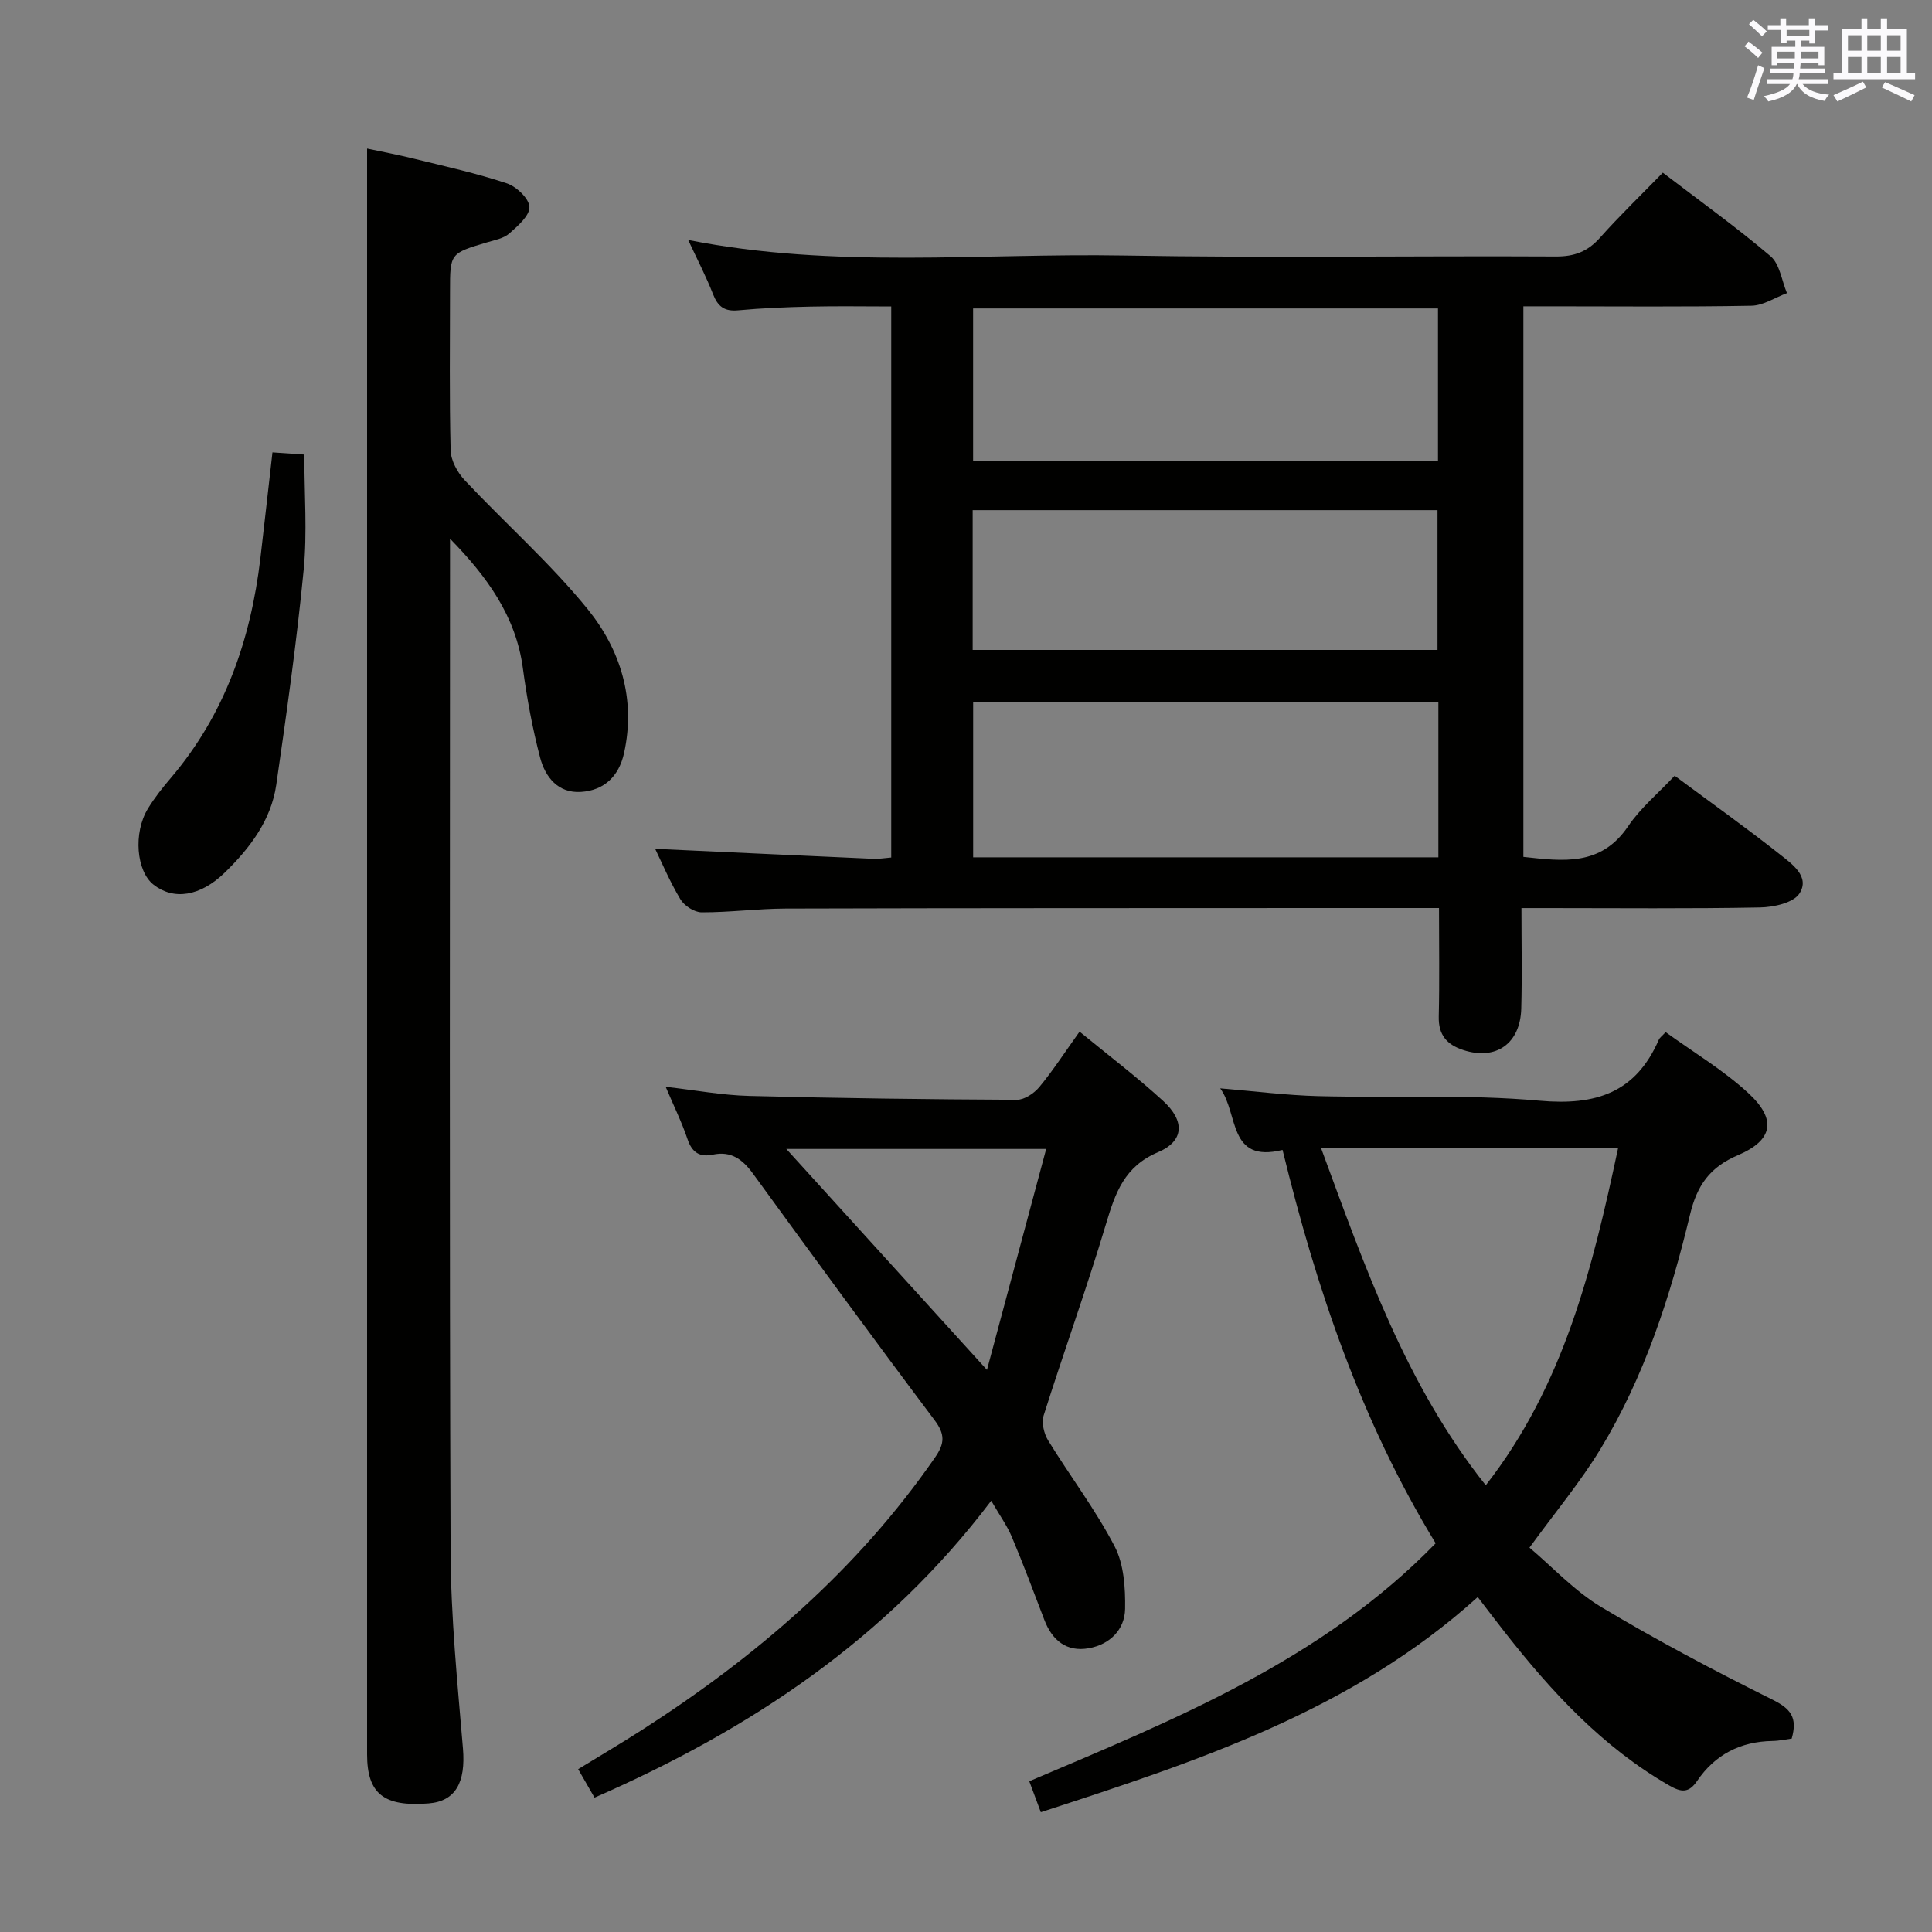 <svg enable-background="new 0 0 400 400" viewBox="0 0 400 400" xmlns="http://www.w3.org/2000/svg"><rect x="0" y="0" width="400" height="400" fill="#808080" stroke="none"/><g fill="#010100"><path d="m297.93 188c-7.62 0-14.44 0-21.27 0-38 .02-75.99 0-113.99.11-5.81.02-11.62.8-17.42.78-1.5-.01-3.58-1.36-4.38-2.7-2.21-3.68-3.89-7.69-5.23-10.45 14.8.68 30.01 1.4 45.22 2.07 1.12.05 2.25-.16 3.66-.27 0-38.02 0-75.77 0-114.09-5.61 0-11.19-.1-16.77.03-4.98.11-9.97.31-14.93.77-2.82.26-4.19-.77-5.19-3.33-1.43-3.67-3.26-7.18-5.15-11.24 30.32 6.01 60.32 2.7 90.18 3.22 29.82.52 59.66.04 89.49.2 3.82.02 6.55-1.02 9.08-3.85 4.09-4.59 8.54-8.88 13.04-13.5 7.68 5.87 15.24 11.29 22.3 17.29 1.92 1.63 2.31 5.05 3.4 7.65-2.45.91-4.88 2.56-7.35 2.61-13.83.26-27.66.12-41.49.12-1.8 0-3.6 0-5.73 0v113.99c8.14.87 16.03 2.03 21.68-6.33 2.56-3.79 6.23-6.83 9.64-10.47 7.45 5.53 14.76 10.73 21.8 16.29 2.47 1.96 6.27 4.58 4.05 8.07-1.25 1.96-5.34 2.86-8.18 2.91-14.66.28-29.33.13-43.99.13-1.63 0-3.25 0-5.4 0 0 7.22.14 14.01-.04 20.78-.19 7.31-5.26 10.81-12 8.61-3.42-1.12-5.17-3.14-5.08-6.94.17-7.3.05-14.59.05-22.46zm-.13-42.59c-32.46 0-64.49 0-96.32 0v32.09h96.32c0-10.78 0-21.23 0-32.09zm-.08-81.55c-32.4 0-64.4 0-96.25 0v31.62h96.25c0-10.63 0-20.91 0-31.62zm-.1 70.7c0-10.05 0-19.47 0-28.94-32.31 0-64.31 0-96.24 0v28.94z"/><path d="m93.17 111.53v5.28c0 68.14-.14 136.28.12 204.42.05 13.6 1.42 27.21 2.56 40.79.58 6.98-1.51 10.91-7.11 11.36-9.26.74-12.73-1.99-12.74-10.13 0-101.96 0-203.92 0-305.88 0-8.63 0-17.25 0-26.61 2.86.61 6.33 1.26 9.76 2.11 6.42 1.58 12.91 3 19.17 5.09 1.99.66 4.62 3.16 4.68 4.89.06 1.81-2.42 3.95-4.18 5.5-1.16 1.02-2.99 1.35-4.58 1.82-7.67 2.29-7.68 2.27-7.68 10.09 0 11-.15 22 .13 32.98.05 2.1 1.4 4.57 2.9 6.17 8.4 8.94 17.68 17.14 25.4 26.62 6.85 8.42 10.08 18.67 7.6 29.9-1.06 4.78-4.11 7.72-8.92 8.03-4.75.31-7.41-3.1-8.46-7.12-1.59-6.07-2.74-12.3-3.57-18.52-1.44-10.73-7.42-18.96-15.08-26.79z"/><path d="m215.49 375.2c-.91-2.43-1.65-4.42-2.39-6.41 30.2-12.83 60.61-25.06 84.14-49.27-15.42-25.27-24.68-52.68-31.7-81.44-11.35 2.79-9.05-7.49-12.91-12.75 7.16.59 13.7 1.44 20.26 1.61 15.3.39 30.69-.42 45.89.95 11.64 1.04 19.88-1.65 24.66-12.63.19-.43.65-.74 1.41-1.57 5.74 4.16 11.94 7.84 17.13 12.63 5.92 5.46 5.12 9.75-2.16 12.85-5.79 2.46-8.46 6.22-9.91 12.27-4.07 16.98-9.45 33.6-18.59 48.63-4.13 6.78-9.27 12.94-14.66 20.35 4.77 4.02 9.33 8.99 14.88 12.31 11.51 6.9 23.41 13.18 35.42 19.16 3.7 1.84 5.27 3.62 3.99 8.07-1.15.15-2.57.47-3.99.49-6.63.12-11.89 2.82-15.6 8.29-1.7 2.51-3.26 2.37-5.76.93-13.85-7.97-24.39-19.42-34.1-31.8-1.82-2.33-3.61-4.68-5.55-7.22-26.12 23.61-58.16 34.02-90.46 44.55zm58.02-137.5c9.14 24.78 17.57 49.03 34.1 69.81 16.18-20.71 22.09-44.89 27.4-69.81-20.61 0-40.66 0-61.5 0z"/><path d="m205.22 310.71c-21.62 28.59-49.86 47.36-82.13 61.47-1.09-1.89-2.14-3.72-3.39-5.89 4.52-2.77 8.93-5.37 13.24-8.14 23.6-15.15 44.56-33.13 60.65-56.4 2-2.89 2.12-4.78-.12-7.75-12.69-16.88-25.14-33.94-37.58-51.02-2.15-2.95-4.52-4.73-8.32-3.92-2.69.57-4.29-.44-5.22-3.19-1.2-3.55-2.87-6.94-4.53-10.86 6.17.7 11.73 1.75 17.32 1.89 18.45.48 36.92.71 55.38.8 1.58.01 3.58-1.34 4.67-2.65 2.84-3.44 5.28-7.21 8.32-11.46 5.9 4.84 11.82 9.33 17.28 14.32 4.57 4.17 4.4 8.34-1.03 10.64-6.99 2.96-8.84 8.42-10.76 14.81-3.99 13.33-8.72 26.43-12.92 39.69-.47 1.5.05 3.76.92 5.17 4.51 7.35 9.79 14.29 13.76 21.91 1.94 3.72 2.25 8.62 2.18 12.97-.08 4.33-3.18 7.37-7.51 8.15-4.59.82-7.58-1.6-9.21-5.87-2.19-5.73-4.33-11.48-6.71-17.13-1-2.39-2.56-4.55-4.29-7.54zm11.38-72.83c-18.7 0-36.02 0-53.8 0 13.71 15.09 26.97 29.7 41.54 45.74 4.26-15.92 8.17-30.51 12.26-45.74z"/><path d="m56.41 93.66c2.16.15 4.11.28 6.59.45 0 8.13.63 16.13-.14 23.98-1.44 14.84-3.53 29.62-5.66 44.38-1.07 7.37-5.47 13.13-10.66 18.19-5.11 4.97-10.61 5.76-14.76 2.5-3.55-2.78-4.23-10.71-1.16-15.74 1.38-2.26 3.05-4.37 4.78-6.39 11.16-13.13 16.51-28.6 18.51-45.45.83-7.08 1.61-14.15 2.5-21.92z"/></g><path d="m361.2 9.6.8-1c.9.7 1.9 1.4 2.9 2.3l-.9 1.1c-1-1-2-1.8-2.8-2.4zm.5 10.6c.9-2.1 1.6-4.3 2.3-6.7.4.2.8.4 1.3.6-.7 2.1-1.5 4.3-2.2 6.6zm.4-15.2.9-.9c1 .8 2 1.6 2.8 2.4l-1 1c-.9-.9-1.8-1.7-2.7-2.5zm12.5-1.2h1.2v1.4h2.7v1.1h-2.7v2.7h-1.2v-.6h-1.8v1.3h4.9v3.8h-1.2v-.5h-3.7c0 .4-.1.9-.1 1.2h5.1v1h-5.2c0 .5-.1.9-.2 1.2h6v1h-5.2c1.1 1.3 2.9 2 5.5 2.2-.4.4-.7.8-.9 1.3-2.9-.5-4.8-1.6-5.7-3.5h-.1c-.8 1.7-2.7 2.9-5.9 3.6-.2-.4-.6-.8-.9-1.1 2.8-.6 4.6-1.4 5.4-2.5h-4.8v-1h5.3c.1-.3.2-.7.2-1.2h-4.9v-1h5c0-.4 0-.8.1-1.2h-3.5v.5h-1.2v-3.8h4.9v-1.3h-1.8v.5h-1.2v-2.7h-2.7v-1h2.6v-1.4h1.2v1.4h4.7v-1.4zm-6.6 8.3h3.6c0-.4 0-.9 0-1.4h-3.6zm1.9-4.6h4.7v-1.3h-4.7zm6.6 3.2h-3.7v1.4h3.7z" fill="#fbfafc"/><path d="m385.3 3.8h1.3v2.2h2.8v-2.2h1.3v2.2h4.1v9.1h1.7v1.3h-16.9v-1.3h1.7v-9.1h4.1v-2.2zm.4 13.1.7 1.2c-1.8.9-3.8 1.9-6 2.9-.2-.4-.5-.8-.8-1.3 2.3-1 4.3-1.9 6.1-2.8zm-3.1-6.4h2.8v-3.2h-2.8zm0 4.6h2.8v-3.3h-2.8zm4-4.6h2.8v-3.2h-2.8zm0 4.6h2.8v-3.3h-2.8zm3.7 1.9c2.1.9 4.1 1.8 6.1 2.7l-.7 1.3c-2.2-1.1-4.2-2-6.1-2.9zm3.2-9.7h-2.8v3.2h2.8zm-2.8 7.8h2.8v-3.3h-2.8z" fill="#fbfafc"/></svg>